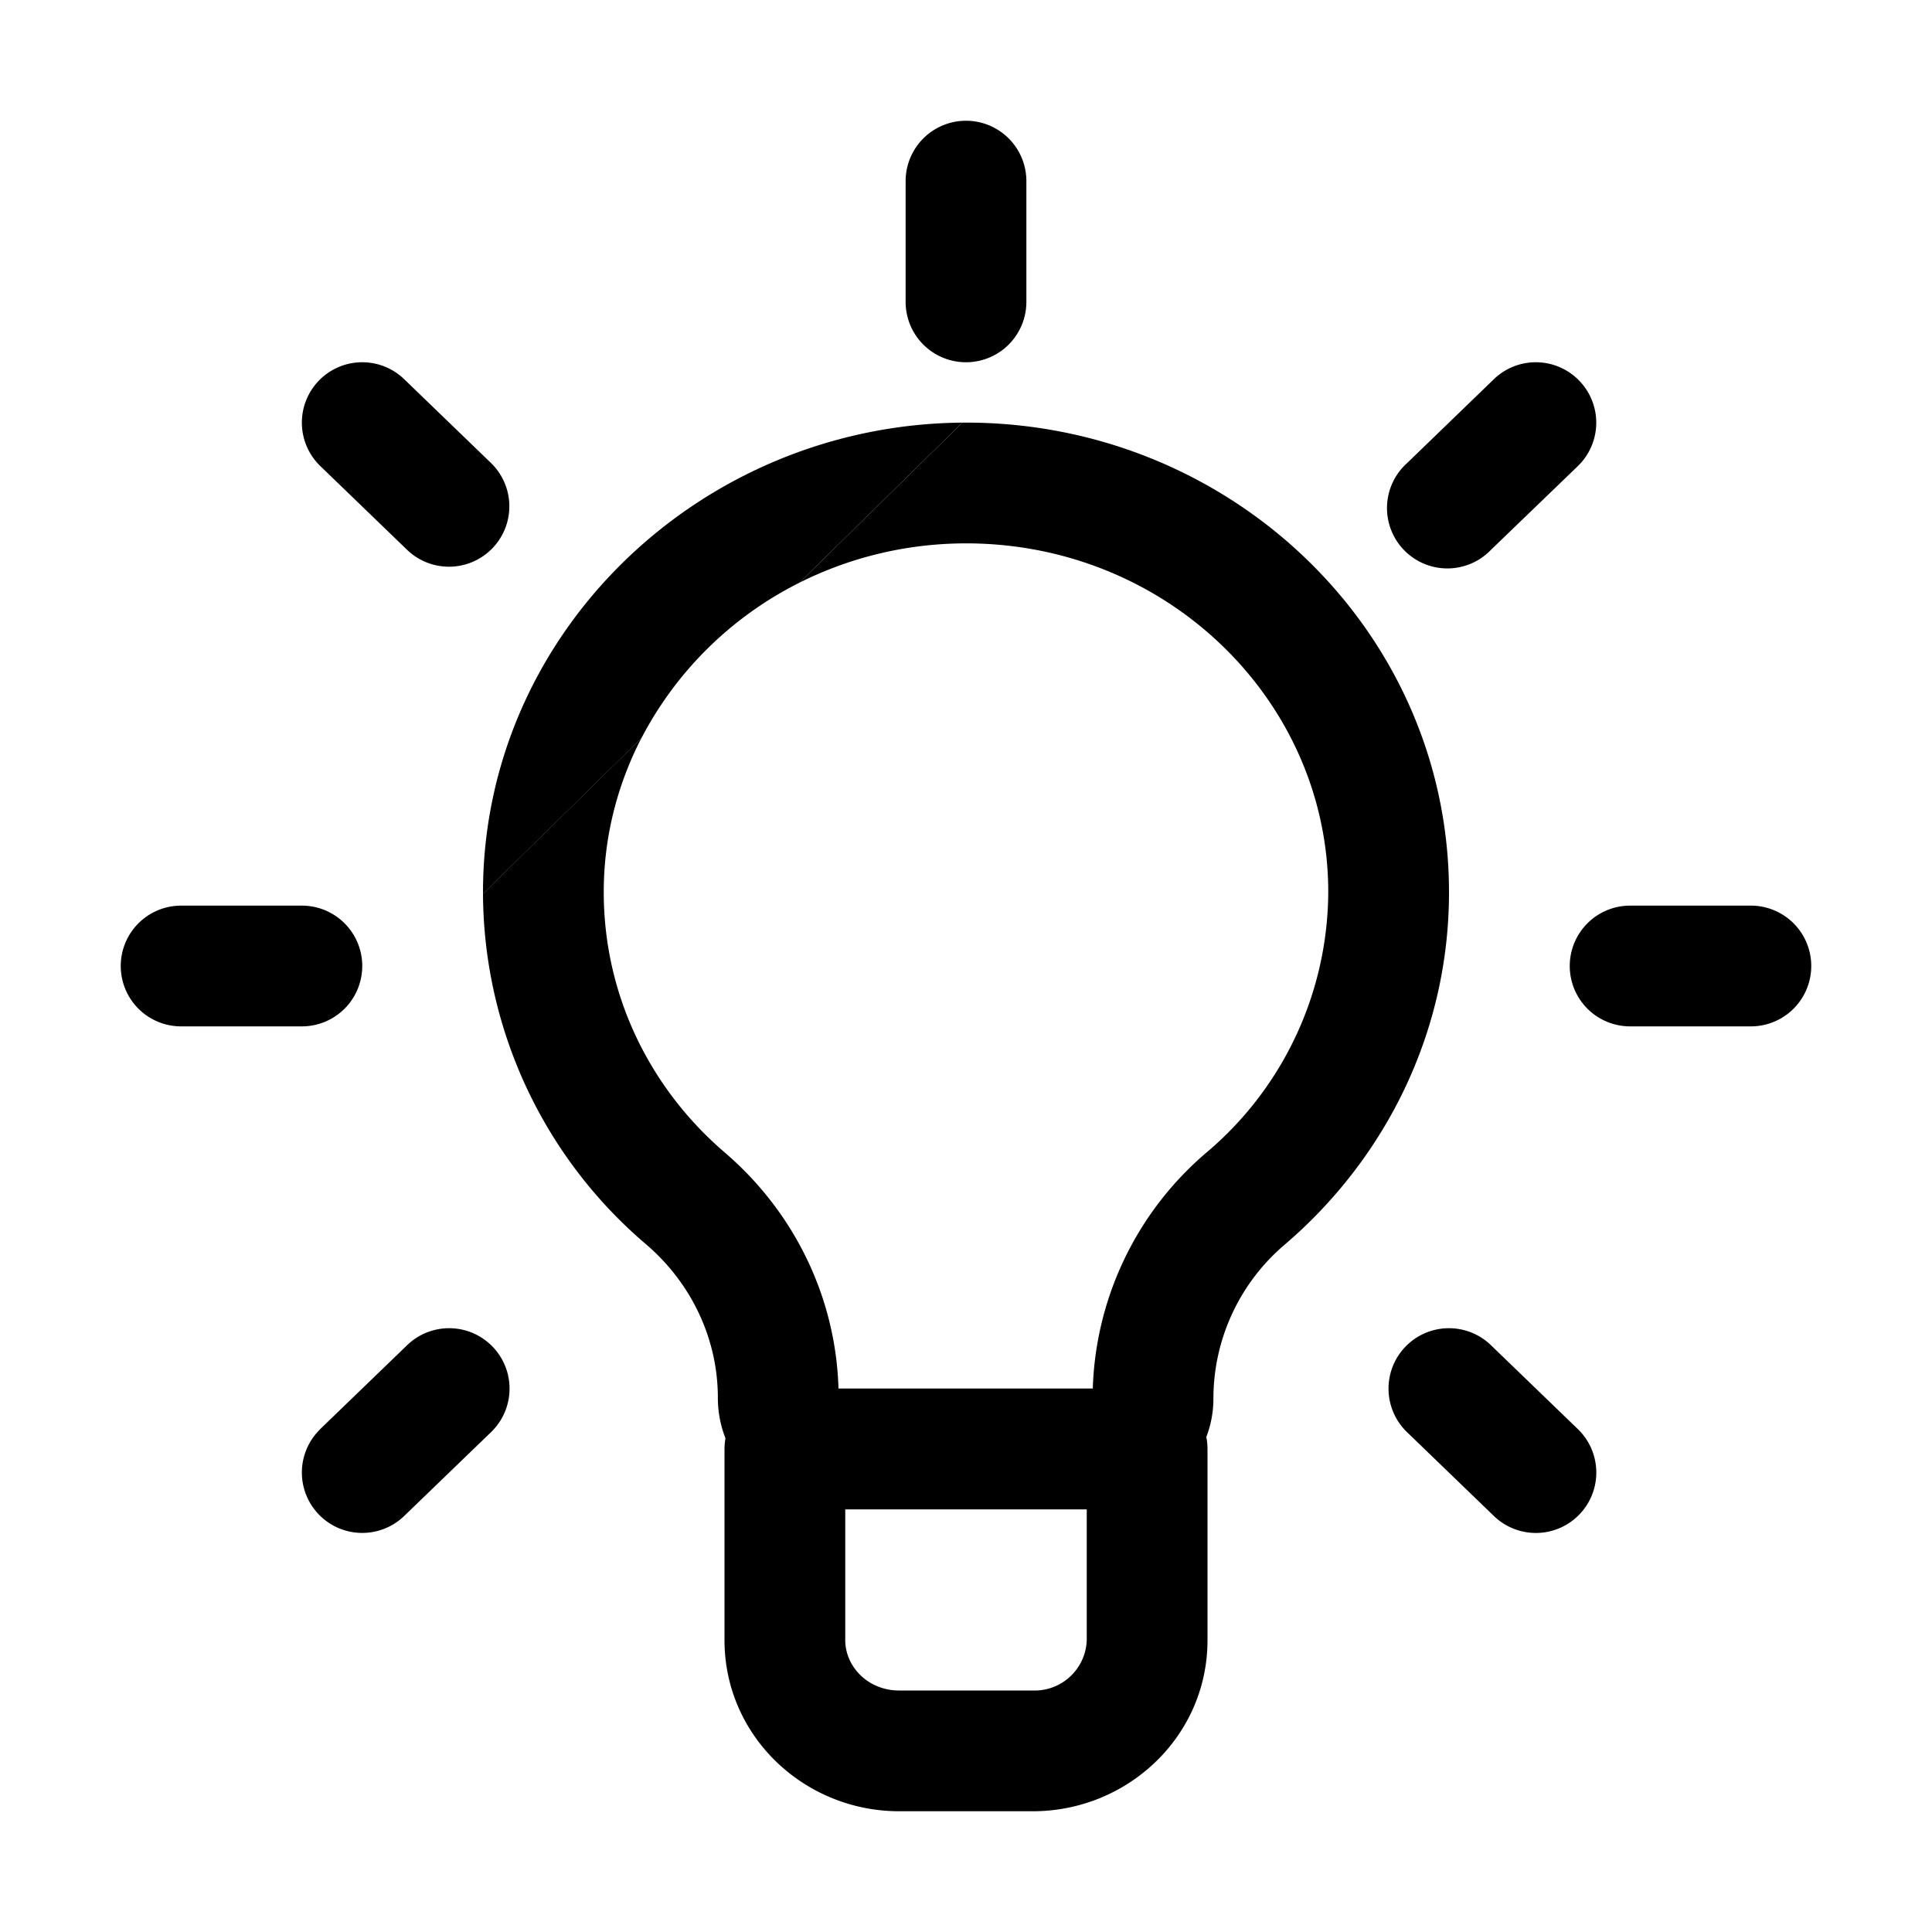 <svg xmlns="http://www.w3.org/2000/svg" width="16" height="16" fill="currentColor" viewBox="0 0 16 16">
  <path d="M8.5 1.5a.5.5 0 0 0-1 0v1a.5.5 0 0 0 1 0v-1ZM1 8a.5.5 0 0 1 .5-.5h1a.5.5 0 0 1 0 1h-1A.5.5 0 0 1 1 8Zm12 0a.5.5 0 0 1 .5-.5h1a.5.5 0 0 1 0 1h-1A.5.5 0 0 1 13 8Zm.079-4.847a.5.5 0 0 1-.012.707l-.72.694a.5.5 0 1 1-.694-.719l.719-.695a.5.5 0 0 1 .707.013Zm-.012 8.682a.5.5 0 0 1-.695.72l-.72-.695a.5.5 0 1 1 .695-.72l.72.695ZM2.64 3.153a.5.5 0 0 0 .013.707l.719.694a.5.5 0 0 0 .695-.719l-.72-.695a.5.5 0 0 0-.707.013Zm.013 8.682a.5.5 0 1 0 .694.72l.72-.695a.5.5 0 0 0-.695-.72l-.72.695Z"/>
  <path fill-rule="evenodd" d="M7.969 3.5C10.176 3.483 12 5.216 12 7.39c0 1.168-.533 2.21-1.36 2.917a1.674 1.674 0 0 0-.591 1.269.89.89 0 0 1-.059.325c.007.032.01.066.01.1v1.583C10 14.38 9.338 15 8.553 15H7.447C6.662 15 6 14.38 6 13.583V12c0-.03.003-.06.008-.089a.915.915 0 0 1-.063-.336c0-.48-.213-.942-.592-1.268A3.833 3.833 0 0 1 4 7.402l1.312-1.29c-.201.39-.314.827-.312 1.286.003.852.387 1.62 1.004 2.148l.001.001c.576.495.917 1.2.939 1.952H9.05a2.676 2.676 0 0 1 .939-1.952A2.838 2.838 0 0 0 11 7.387C11 5.802 9.659 4.488 7.977 4.5c-.49.004-.95.122-1.357.326L7.97 3.5ZM9 12.5H7v1.083c0 .216.185.417.447.417h1.106A.432.432 0 0 0 9 13.583V12.5Z" clip-rule="evenodd"/>
  <path fill-rule="evenodd" d="M6.62 4.826 7.97 3.5C5.79 3.518 3.993 5.254 4 7.403l1.312-1.29A2.98 2.98 0 0 1 6.62 4.826Z" clip-rule="evenodd"/>
</svg>
